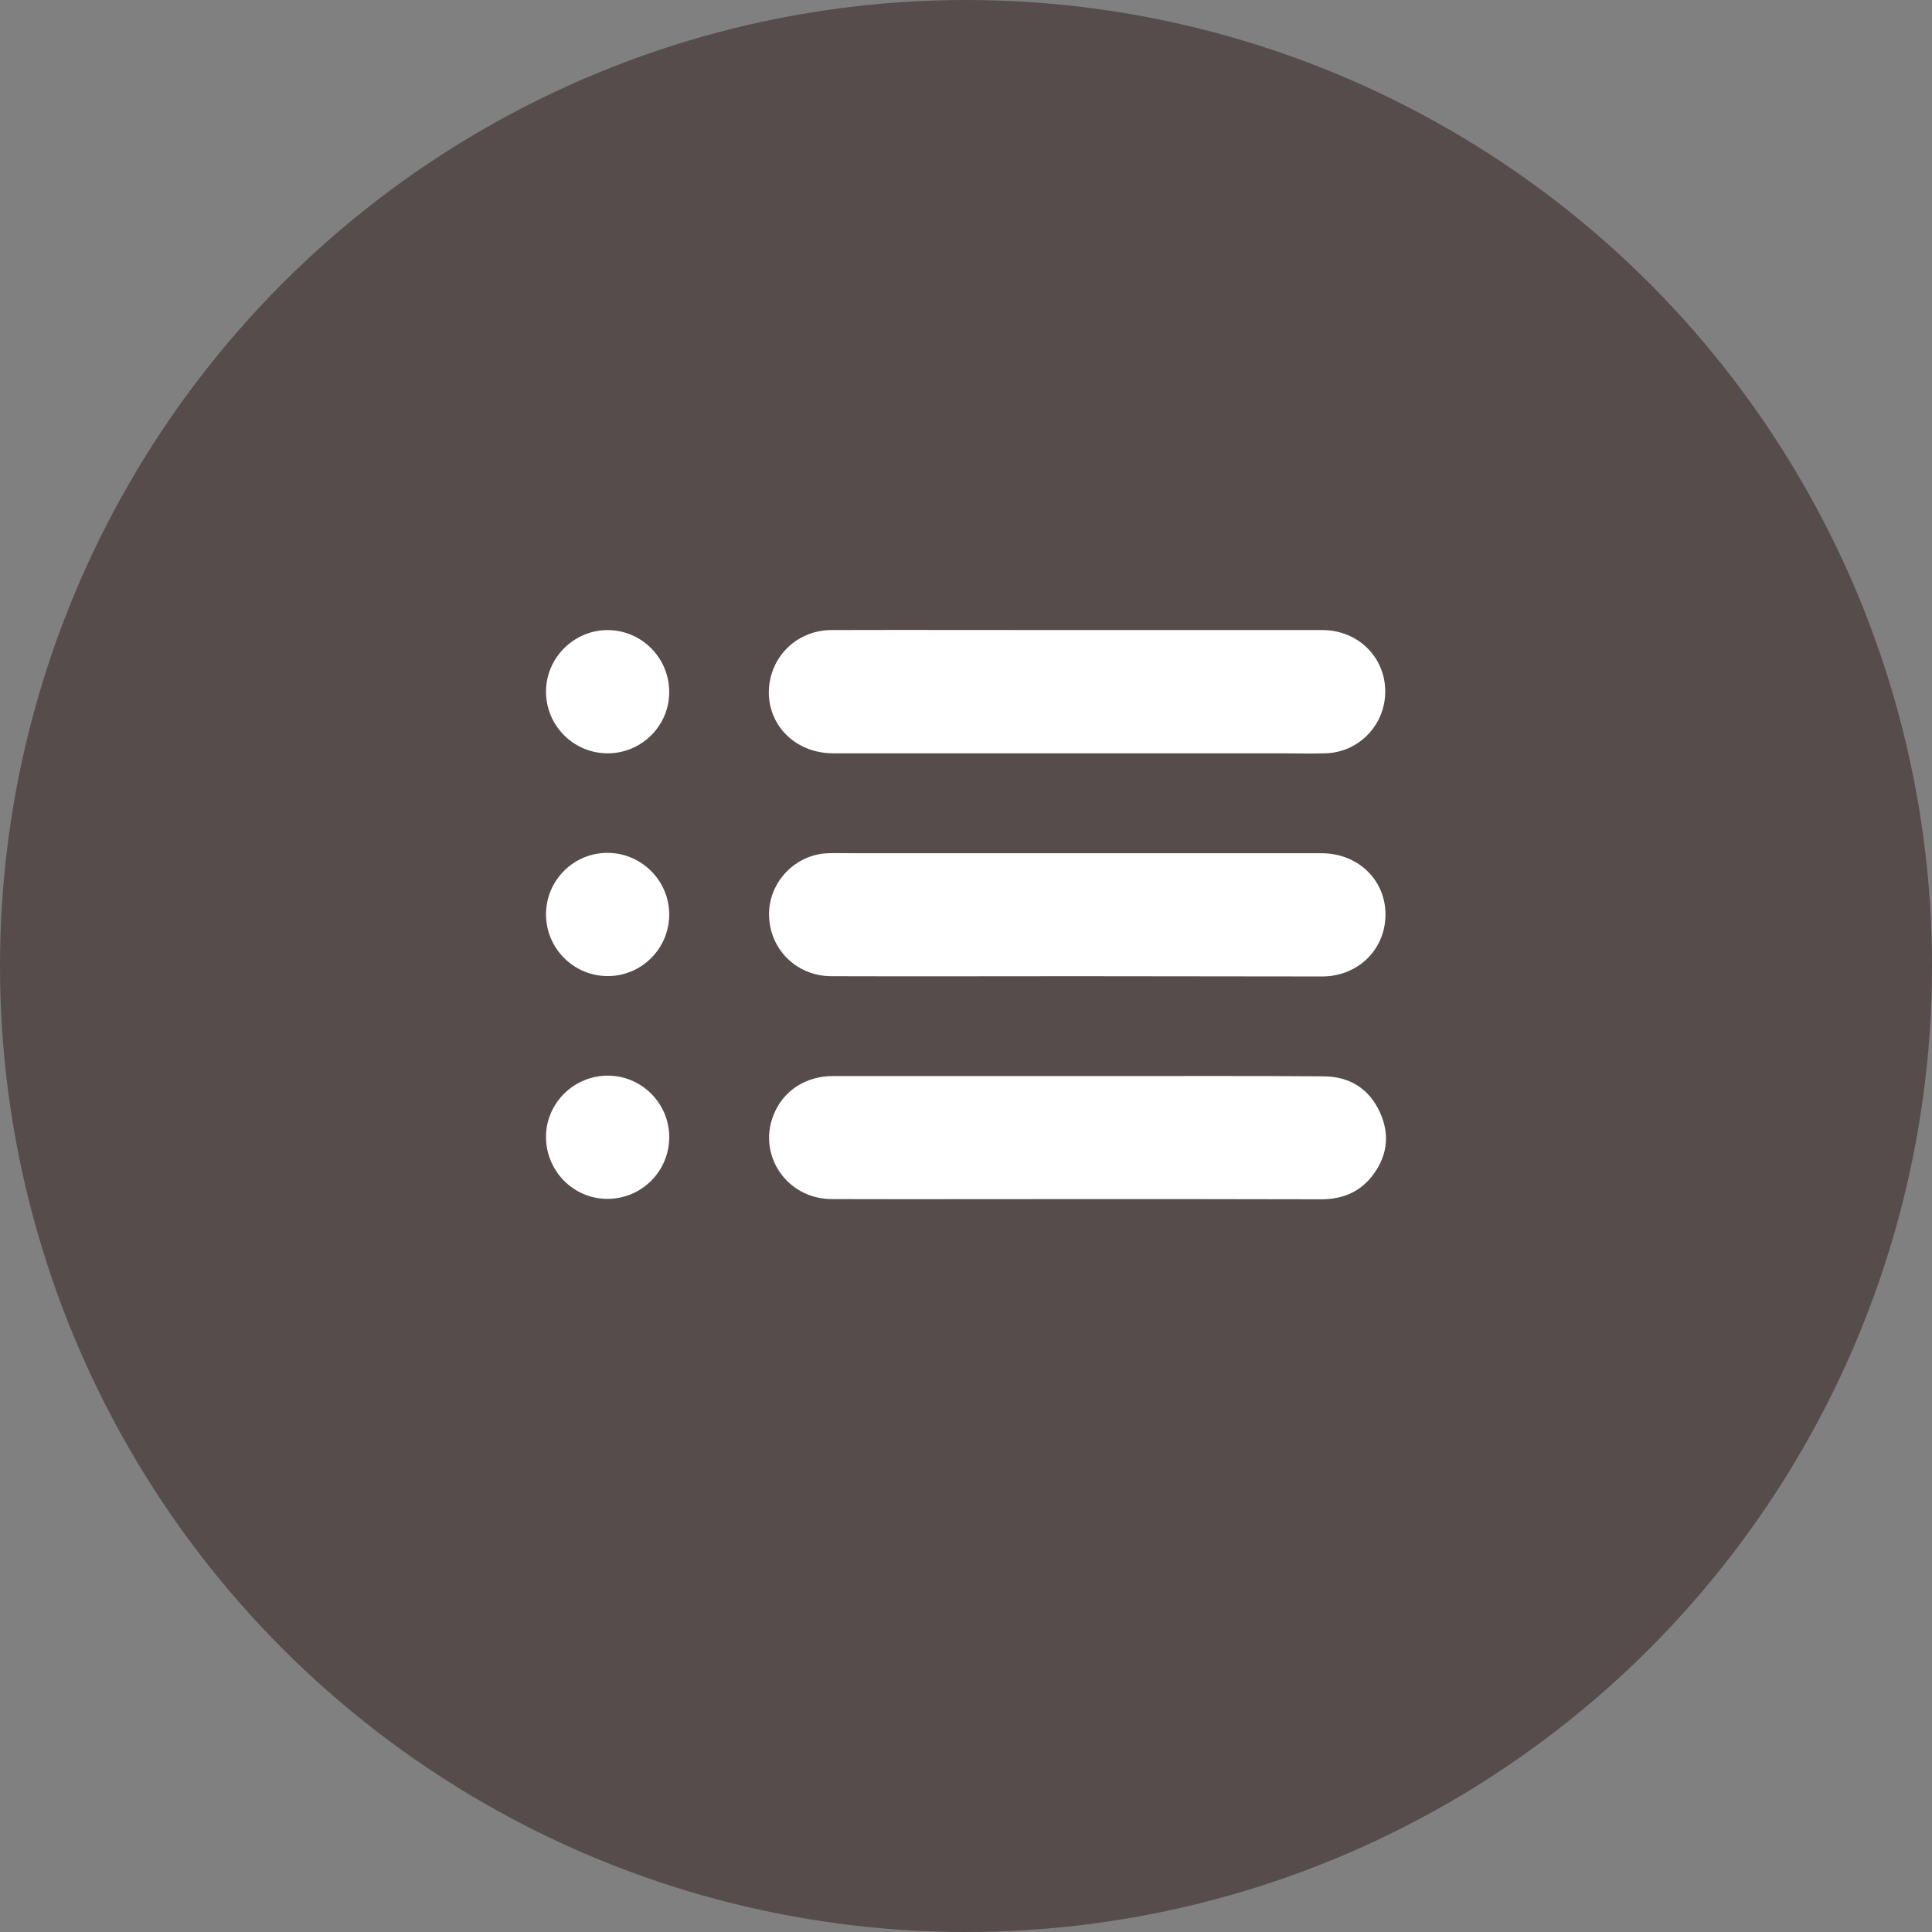 <svg width="36" height="36" viewBox="0 0 36 36" fill="none" xmlns="http://www.w3.org/2000/svg">
<rect x="0" y="0" width="36" height="36" fill="#808080" stroke="none"/>
<circle cx="18" cy="18" r="18" fill="#564C4C"/>
<path d="M20.083 11.74C21.603 11.74 23.122 11.74 24.637 11.74C25.304 11.74 25.812 12.244 25.812 12.886C25.812 13.509 25.318 14.022 24.695 14.037C24.402 14.046 24.11 14.037 23.817 14.037C21.056 14.037 18.295 14.037 15.529 14.037C14.858 14.037 14.35 13.567 14.326 12.939C14.311 12.277 14.819 11.745 15.491 11.74C16.938 11.736 18.386 11.74 19.829 11.74C19.915 11.74 20.002 11.74 20.083 11.74Z" fill="white"/>
<path d="M20.069 18.19C18.544 18.19 17.02 18.195 15.495 18.19C14.829 18.19 14.321 17.668 14.33 17.016C14.34 16.421 14.824 15.923 15.423 15.899C15.591 15.894 15.759 15.899 15.927 15.899C18.827 15.899 21.727 15.899 24.628 15.899C25.289 15.899 25.802 16.378 25.816 17.011C25.831 17.672 25.323 18.19 24.642 18.195C23.117 18.195 21.593 18.19 20.069 18.19Z" fill="white"/>
<path d="M20.064 22.343C18.539 22.343 17.015 22.347 15.49 22.343C14.666 22.338 14.115 21.532 14.412 20.78C14.589 20.329 15.006 20.051 15.524 20.051C17.235 20.051 18.942 20.051 20.654 20.051C21.991 20.051 23.333 20.046 24.671 20.056C25.15 20.061 25.51 20.286 25.711 20.722C25.912 21.158 25.845 21.576 25.543 21.945C25.308 22.227 24.992 22.347 24.623 22.347C23.098 22.343 21.584 22.343 20.064 22.343Z" fill="white"/>
<path d="M12.47 12.896C12.47 13.529 11.948 14.042 11.315 14.037C10.682 14.033 10.169 13.515 10.174 12.877C10.179 12.254 10.697 11.741 11.32 11.741C11.957 11.741 12.47 12.259 12.47 12.896Z" fill="white"/>
<path d="M12.47 17.033C12.475 17.665 11.962 18.188 11.325 18.188C10.692 18.188 10.174 17.675 10.174 17.037C10.174 16.409 10.682 15.896 11.31 15.892C11.943 15.887 12.465 16.4 12.47 17.033Z" fill="white"/>
<path d="M12.47 21.198C12.466 21.831 11.948 22.344 11.31 22.339C10.677 22.334 10.169 21.812 10.174 21.174C10.179 20.551 10.697 20.043 11.325 20.043C11.957 20.043 12.475 20.561 12.47 21.198Z" fill="white"/>
</svg>
